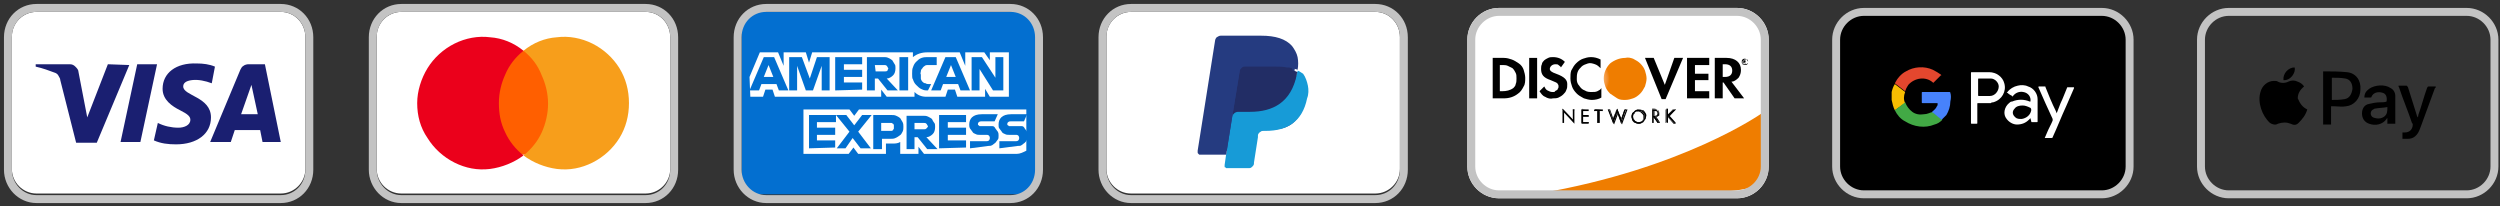 <?xml version="1.0" encoding="utf-8"?>
<!-- Generator: Adobe Illustrator 26.5.0, SVG Export Plug-In . SVG Version: 6.00 Build 0)  -->
<svg version="1.1" id="Layer_1" xmlns="http://www.w3.org/2000/svg" xmlns:xlink="http://www.w3.org/1999/xlink" x="0px" y="0px"
	 viewBox="0 0 315.2 26" style="enable-background:new 0 0 315.2 26;" xml:space="preserve">
<rect x="0" y="0" width="315.2" height="26" fill="#333333" stroke="none"/>
<style type="text/css">
	.st0{fill:#FFFFFF;}
	.st1{fill:none;stroke:#C3C3C3;}
	.st2{fill:#1A1F71;}
	.st3{fill:#FF5F00;}
	.st4{fill:#EB001B;}
	.st5{fill:#F79E1B;}
	.st6{fill:#036FD0;}
	.st7{fill:#016FD0;}
	.st8{fill:#253B80;}
	.st9{fill:#179BD7;}
	.st10{fill:#222D65;}
	.st11{fill:#EF7D00;}
	.st12{fill:url(#SVGID_1_);}
	.st13{clip-path:url(#SVGID_00000024723801649000906020000013557893004398817176_);}
	.st14{fill:#F8BD01;}
	.st15{fill:#E4472E;}
	.st16{fill:#42A945;}
	.st17{fill:#4782FB;}
</style>
<path class="st0" d="M35.4,1.5H4.6c-1.7,0-3.1,1.4-3.1,3.1v16.7c0,1.7,1.4,3.1,3.1,3.1h30.8c1.7,0,3.1-1.4,3.1-3.1V4.7
	C38.5,2.9,37.1,1.5,35.4,1.5z"/>
<path class="st1" d="M35.4,1H4.6C2.6,1,1,2.6,1,4.7v16.7c0,2,1.6,3.7,3.6,3.7h30.8c2,0,3.6-1.6,3.6-3.7V4.7C39,2.6,37.4,1,35.4,1z"
	/>
<path class="st2" d="M20.5,11.2c0,1.4,1.2,2.2,2.2,2.7s1.3,0.8,1.3,1.2c0,0.7-0.8,1-1.5,1c-0.9,0-1.8-0.2-2.6-0.6l-0.5,2.2
	c0.9,0.4,1.8,0.5,2.8,0.5c2.6,0,4.4-1.3,4.4-3.4c0-2.6-3.5-2.7-3.5-3.9c0-0.4,0.3-0.7,1.1-0.8c0.8-0.1,1.7,0.1,2.5,0.4l0.4-2.1
	C26.4,8.1,25.6,8,24.8,8C22.2,7.9,20.5,9.2,20.5,11.2L20.5,11.2z M31.3,8.1c-0.2,0-0.5,0.1-0.6,0.2c-0.2,0.1-0.3,0.3-0.4,0.5
	l-3.8,9.1h2.6l0.5-1.5h3.2l0.3,1.5h2.3l-2-9.8L31.3,8.1L31.3,8.1z M31.7,10.7l0.8,3.7h-2.1L31.7,10.7z M17.3,8.1l-2.1,9.8h2.5
	l2.1-9.8C19.8,8.1,17.3,8.1,17.3,8.1z M13.6,8.1L11,14.8L9.9,9.1c0-0.3-0.2-0.5-0.4-0.7C9.3,8.2,9.1,8.1,8.8,8.1H4.5v0.3
	C5.4,8.6,6.2,8.9,7,9.2c0.2,0.1,0.3,0.2,0.4,0.4s0.2,0.3,0.2,0.5l2,7.9h2.6l4.1-9.8L13.6,8.1"/>
<path class="st0" d="M81.4,1.5H50.6c-1.7,0-3.1,1.4-3.1,3.1v16.7c0,1.7,1.4,3.1,3.1,3.1h30.8c1.7,0,3.1-1.4,3.1-3.1V4.7
	C84.5,2.9,83.1,1.5,81.4,1.5z"/>
<path class="st1" d="M81.4,1H50.6c-2,0-3.6,1.6-3.6,3.7v16.7c0,2,1.6,3.7,3.6,3.7h30.8c2,0,3.6-1.6,3.6-3.7V4.7
	C85,2.6,83.4,1,81.4,1z"/>
<path class="st3" d="M69.6,6.4h-7.2v13.1h7.2V6.4z"/>
<path class="st4" d="M62.9,13c0-1.3,0.3-2.5,0.8-3.6c0.5-1.2,1.3-2.2,2.3-3c-1.2-1-2.7-1.6-4.2-1.7c-1.5-0.2-3.1,0.1-4.5,0.8
	s-2.6,1.8-3.4,3.1c-0.8,1.3-1.3,2.9-1.3,4.4c0,1.6,0.4,3.1,1.3,4.4c0.8,1.3,2,2.4,3.4,3.1s2.9,1,4.5,0.8c1.5-0.2,3-0.8,4.2-1.7
	c-1-0.8-1.8-1.8-2.3-2.9C63.1,15.5,62.9,14.3,62.9,13z"/>
<path class="st5" d="M79.3,13c0,1.6-0.4,3.1-1.2,4.4c-0.8,1.3-2,2.4-3.4,3.1s-2.9,1-4.5,0.8c-1.5-0.2-3-0.8-4.2-1.7
	c1-0.8,1.8-1.8,2.3-2.9s0.8-2.4,0.8-3.6c0-1.3-0.3-2.5-0.8-3.6C67.8,8.2,67,7.2,66,6.4c1.2-1,2.7-1.6,4.2-1.7
	c1.5-0.2,3.1,0.1,4.5,0.8s2.6,1.8,3.4,3.1S79.3,11.4,79.3,13z"/>
<path class="st6" d="M128.4,1.5H95.6c-1.1,0-2.1,0.9-2.1,2.1v18.8c0,1.2,0.9,2.1,2.1,2.1h32.9c1.1,0,2.1-0.9,2.1-2.1V3.6
	C130.5,2.5,129.6,1.5,128.4,1.5z"/>
<path class="st0" d="M101.3,19.4v-5.6h5.8l0.6,0.8l0.6-0.8h21.1V19c-0.4,0.2-0.8,0.4-1.2,0.4h-11.7l-0.7-0.9v0.9h-2.3v-1.5
	c-0.3,0.2-0.7,0.2-1,0.2h-0.8v1.3h-3.5l-0.6-0.8l-0.6,0.8H101.3z"/>
<path class="st0" d="M94.5,9.7l1.3-3.1h2.3l0.7,1.7V6.6h2.8l0.4,1.3l0.4-1.3h12.7v0.6c0.5-0.4,1.1-0.6,1.8-0.6h4.1l0.7,1.7V6.6h2.4
	l0.7,1v-1h2.4v5.6h-2.4l-0.6-1v1h-3.5l-0.3-0.9h-0.9l-0.3,0.9h-2.4c-0.6,0-1.1-0.2-1.5-0.6v0.6h-3.5l-0.7-0.9v0.9H97.7l-0.3-0.9
	h-0.9l-0.3,0.9h-1.6L94.5,9.7L94.5,9.7z"/>
<path class="st7" d="M96.3,7.2l-1.8,4.2h1.2l0.3-0.8h1.9l0.3,0.8h1.2l-1.8-4.2H96.3z M96.9,8.2l0.6,1.5h-1.2L96.9,8.2z"/>
<path class="st7" d="M99.5,11.4V7.2h1.6l1,2.7l0.9-2.7h1.6v4.2h-1V8.3l-1.1,3.1h-0.9l-1.1-3.1v3.1H99.5z"/>
<path class="st7" d="M105.3,11.4V7.2h3.4v0.9h-2.3v0.7h2.3v0.9h-2.3v0.7h2.3v0.9L105.3,11.4z"/>
<path class="st7" d="M109.3,7.2v4.2h1V9.9h0.4l1.2,1.5h1.3l-1.4-1.5c0.3,0,0.6-0.2,0.8-0.4s0.3-0.5,0.3-0.9c0-0.2,0-0.4-0.1-0.5
	c-0.1-0.2-0.2-0.3-0.3-0.5c-0.1-0.1-0.3-0.2-0.5-0.3c-0.2-0.1-0.4-0.1-0.5-0.1L109.3,7.2z M110.3,8.2h1.2c0.1,0,0.2,0,0.3,0.1
	c0.1,0.1,0.1,0.2,0.2,0.3c0,0.1-0.1,0.2-0.1,0.3C111.8,9,111.7,9,111.6,9h-1.2L110.3,8.2L110.3,8.2z"/>
<path class="st7" d="M114.5,11.4h-1.1V7.2h1.1V11.4z"/>
<path class="st7" d="M117,11.4h-0.2c-0.3,0-0.5-0.1-0.7-0.2c-0.2-0.1-0.4-0.3-0.6-0.5s-0.3-0.4-0.4-0.7C115,9.9,115,9.6,115,9.3
	s0-0.6,0.1-0.8c0.1-0.3,0.2-0.5,0.4-0.7c0.2-0.2,0.4-0.4,0.7-0.5c0.3-0.1,0.5-0.1,0.8-0.1h1.1v1H117c-0.1,0-0.3,0-0.4,0.1
	s-0.2,0.1-0.3,0.3c-0.1,0.1-0.2,0.2-0.2,0.4c0,0.1-0.1,0.3,0,0.4c0,0.2,0,0.3,0,0.5c0,0.1,0.1,0.3,0.2,0.4c0.1,0.1,0.2,0.2,0.4,0.2
	c0.1,0.1,0.3,0.1,0.4,0.1h0.3L117,11.4z"/>
<path class="st7" d="M119.2,7.2l-1.8,4.2h1.2l0.3-0.8h1.9l0.3,0.8h1.2l-1.8-4.2H119.2z M119.9,8.2l0.6,1.5h-1.2L119.9,8.2z"/>
<path class="st7" d="M122.5,11.4V7.2h1.3l1.7,2.6V7.2h1v4.2h-1.3l-1.7-2.7v2.7H122.5z"/>
<path class="st7" d="M102,18.7v-4.2h3.4v0.9H103v0.7h2.3V17H103v0.7h2.3v0.9L102,18.7z"/>
<path class="st7" d="M118.4,18.7v-4.2h3.4v0.9h-2.3v0.7h2.3V17h-2.3v0.7h2.3v0.9L118.4,18.7z"/>
<path class="st7" d="M105.5,18.7l1.6-2.1l-1.7-2.1h1.3l1,1.3l1-1.3h1.2l-1.7,2.1l1.6,2.1h-1.3l-1-1.3l-0.9,1.3H105.5z"/>
<path class="st7" d="M110.1,14.6v4.2h1.1v-1.3h1.1c0.2,0,0.4,0,0.6-0.1s0.4-0.2,0.5-0.3c0.2-0.1,0.3-0.3,0.4-0.5s0.1-0.4,0.1-0.6
	c0-0.2,0-0.4-0.1-0.6c-0.1-0.2-0.2-0.3-0.3-0.5c-0.1-0.1-0.3-0.2-0.5-0.3s-0.4-0.1-0.6-0.1h-2.3V14.6z M111.1,15.5h1.1
	c0.1,0,0.1,0,0.2,0s0.1,0.1,0.2,0.1c0,0,0.1,0.1,0.1,0.2c0,0.1,0,0.1,0,0.2c0,0.1,0,0.1,0,0.2s-0.1,0.1-0.1,0.2c0,0-0.1,0.1-0.2,0.1
	s-0.1,0-0.2,0h-1.1V15.5z"/>
<path class="st7" d="M114.3,14.6v4.2h1v-1.5h0.4l1.2,1.5h1.3l-1.4-1.5c0.3,0,0.6-0.2,0.8-0.4c0.2-0.2,0.3-0.5,0.3-0.9
	c0-0.2,0-0.4-0.1-0.5s-0.2-0.3-0.3-0.5c-0.1-0.1-0.3-0.2-0.5-0.3s-0.4-0.1-0.5-0.1L114.3,14.6z M115.3,15.5h1.2c0.1,0,0.2,0,0.3,0.1
	c0.1,0.1,0.1,0.2,0.2,0.3c0,0.1-0.1,0.2-0.2,0.3s-0.2,0.1-0.3,0.1h-1.2V15.5z"/>
<path class="st7" d="M122.3,18.7v-0.9h2.1c0.3,0,0.4-0.2,0.4-0.4c0-0.2-0.1-0.4-0.4-0.4h-0.9c-0.2,0-0.3,0-0.5-0.1s-0.3-0.1-0.4-0.3
	c-0.1-0.1-0.2-0.3-0.3-0.4c-0.1-0.2-0.1-0.3-0.1-0.5c0-0.7,0.4-1.3,1.6-1.3h2l-0.4,0.9h-1.7c-0.3,0-0.4,0.2-0.4,0.3v0.1
	c0,0,0,0.1,0.1,0.1l0.1,0.1h0.1h1c0.2,0,0.3,0,0.5,0s0.3,0.1,0.4,0.3c0.1,0.1,0.2,0.3,0.3,0.4c0.1,0.2,0.1,0.3,0.1,0.5
	s0,0.4-0.1,0.5s-0.2,0.3-0.3,0.4c-0.1,0.1-0.3,0.2-0.4,0.3c-0.2,0.1-0.3,0.1-0.5,0.1L122.3,18.7z"/>
<path class="st7" d="M126,18.7v-0.9h2.1c0.3,0,0.4-0.2,0.4-0.4c0-0.2-0.1-0.4-0.4-0.4h-0.9c-0.2,0-0.3,0-0.5-0.1s-0.3-0.1-0.4-0.3
	c-0.1-0.1-0.2-0.3-0.3-0.4s-0.1-0.3-0.1-0.5c0-0.7,0.4-1.3,1.6-1.3h2l-0.4,0.9h-1.7c-0.3,0-0.4,0.2-0.4,0.3v0.1c0,0,0,0.1,0.1,0.1
	l0.1,0.1h0.1h1c0.2,0,0.3,0,0.5,0s0.3,0.1,0.4,0.3c0.1,0.1,0.2,0.3,0.3,0.4c0.1,0.2,0.1,0.3,0.1,0.5s0,0.4-0.1,0.5
	c-0.1,0.2-0.2,0.3-0.3,0.4s-0.3,0.2-0.4,0.3s-0.3,0.1-0.5,0.1L126,18.7z"/>
<path class="st1" d="M127.4,1H96.6c-2,0-3.6,1.6-3.6,3.7v16.7c0,2,1.6,3.7,3.6,3.7h30.8c2,0,3.6-1.6,3.6-3.7V4.7
	C131,2.6,129.4,1,127.4,1z"/>
<path class="st0" d="M173.4,1.5h-30.8c-1.7,0-3.1,1.4-3.1,3.1v16.7c0,1.7,1.4,3.1,3.1,3.1h30.8c1.7,0,3.1-1.4,3.1-3.1V4.7
	C176.5,2.9,175.1,1.5,173.4,1.5z"/>
<path class="st1" d="M173.4,1h-30.8c-2,0-3.6,1.6-3.6,3.7v16.7c0,2,1.6,3.7,3.6,3.7h30.8c2,0,3.6-1.6,3.6-3.7V4.7
	C177,2.6,175.4,1,173.4,1z"/>
<path class="st8" d="M155,20.8l0.3-1.8h-0.6h-3l2.1-13.6c0,0,0-0.1,0.1-0.1h0.1h5.1c1.7,0,2.9,0.4,3.5,1.1c0.3,0.3,0.5,0.7,0.6,1.1
	c0.1,0.5,0.1,1,0,1.5l0,0v0.4l0.3,0.2c0.2,0.1,0.4,0.3,0.6,0.4c0.3,0.3,0.4,0.7,0.5,1.1c0.1,0.5,0,1-0.1,1.6s-0.3,1.2-0.6,1.8
	c-0.3,0.4-0.6,0.8-1,1.1s-0.9,0.5-1.3,0.6c-0.5,0.1-1.1,0.2-1.7,0.2h-0.4c-0.3,0-0.6,0.1-0.8,0.3c-0.2,0.2-0.4,0.4-0.4,0.7v0.2
	l-0.5,3.2v0.1V21c0,0,0,0-0.1,0L155,20.8z"/>
<path class="st9" d="M163.6,8.9c0,0.1,0,0.2-0.1,0.3c-0.7,3.5-3,4.7-5.9,4.7h-1.5c-0.2,0-0.3,0.1-0.5,0.2c-0.1,0.1-0.2,0.3-0.2,0.4
	l-0.8,4.9l-0.2,1.4c0,0.1,0,0.1,0,0.2s0,0.1,0.1,0.1l0.1,0.1c0.1,0,0.1,0,0.2,0h2.7c0.2,0,0.3-0.1,0.4-0.2c0.1-0.1,0.2-0.2,0.2-0.4
	v-0.1l0.5-3.2v-0.2c0-0.2,0.1-0.3,0.2-0.4c0.1-0.1,0.3-0.2,0.4-0.2h0.4c2.6,0,4.6-1.1,5.2-4.1c0.2-0.5,0.2-1.1,0.1-1.6
	c-0.1-0.5-0.3-1.1-0.6-1.5C164.1,9.2,163.9,9,163.6,8.9L163.6,8.9z"/>
<path class="st10" d="M162.9,8.6c-0.2-0.1-0.4-0.1-0.7-0.1c-0.4-0.1-0.9-0.1-1.3-0.1h-4c-0.2,0-0.3,0.1-0.4,0.2s-0.2,0.2-0.2,0.4
	l-0.9,5.5v0.2c0-0.2,0.1-0.3,0.2-0.4c0.1-0.1,0.3-0.2,0.5-0.2h1.5c2.9,0,5.2-1.2,5.9-4.7c0-0.1,0-0.2,0.1-0.3
	c-0.2-0.1-0.4-0.2-0.6-0.2L162.9,8.6L162.9,8.6z"/>
<path class="st8" d="M156.3,8.9c0-0.2,0.1-0.3,0.2-0.4c0.1-0.1,0.3-0.2,0.4-0.2h4c0.4,0,0.9,0,1.3,0.1c0.3,0,0.5,0.1,0.8,0.2
	c0.2,0.1,0.4,0.1,0.6,0.2c0.1-0.5,0.1-1.1,0-1.6s-0.4-1-0.7-1.4c-0.8-0.9-2.1-1.3-3.9-1.3h-5.1c-0.2,0-0.3,0.1-0.5,0.2
	c-0.1,0.1-0.2,0.3-0.2,0.4L151,19c0,0.1,0,0.1,0,0.2s0,0.1,0.1,0.2s0.1,0.1,0.1,0.1c0.1,0,0.1,0,0.2,0h3.2l0.8-5.1L156.3,8.9z"/>
<path class="st0" d="M219,1h-30c-2.2,0-4,1.8-4,4v16c0,2.2,1.8,4,4,4h30c2.2,0,4-1.8,4-4V5C223,2.8,221.2,1,219,1z"/>
<path class="st11" d="M222.1,14.3c0,0-9.9,7-28.1,10.1c0,0,24.8,0.7,27.3-1C223.8,21.8,222.1,14.3,222.1,14.3z"/>
<radialGradient id="SVGID_1_" cx="-654.578" cy="419.75" r="1" gradientTransform="matrix(2.655 0 0 2.665 1938.199 -1108.697)" gradientUnits="userSpaceOnUse">
	<stop  offset="6.000000e-03" style="stop-color:#FFF3E8"/>
	<stop  offset="9.700001e-02" style="stop-color:#FEEFE0"/>
	<stop  offset="0.246" style="stop-color:#FEE3CA"/>
	<stop  offset="0.434" style="stop-color:#FCD0A5"/>
	<stop  offset="0.653" style="stop-color:#F8B471"/>
	<stop  offset="0.897" style="stop-color:#F28E2C"/>
	<stop  offset="1" style="stop-color:#EF7D00"/>
</radialGradient>
<path class="st12" d="M204.9,7.3c-0.7,0-1.4,0.3-1.9,0.7c-0.5,0.5-0.8,1.2-0.8,1.9c0,0.4,0.1,0.7,0.2,1c0.1,0.3,0.3,0.6,0.6,0.9
	c0.3,0.2,0.6,0.4,0.9,0.6s0.7,0.2,1,0.2c0.4,0,0.7-0.1,1-0.2c0.3-0.1,0.6-0.3,0.9-0.6c0.2-0.2,0.4-0.5,0.6-0.9
	c0.1-0.3,0.2-0.7,0.2-1s-0.1-0.7-0.2-1c-0.1-0.3-0.3-0.6-0.6-0.9c-0.2-0.2-0.5-0.4-0.9-0.6C205.6,7.3,205.3,7.2,204.9,7.3L204.9,7.3
	z"/>
<path d="M189.6,7.3h-1.4v5.1h1.4c0.7,0,1.3-0.2,1.8-0.6c0.3-0.2,0.5-0.5,0.7-0.9c0.2-0.3,0.2-0.7,0.2-1.1c0-0.3-0.1-0.7-0.2-1
	c-0.1-0.3-0.3-0.6-0.6-0.8s-0.6-0.4-0.9-0.5C190.3,7.4,190,7.3,189.6,7.3z M190.8,11.1c-0.4,0.3-0.9,0.4-1.4,0.4h-0.3V8.2h0.3
	c0.2,0,0.5,0,0.7,0.1s0.4,0.2,0.6,0.3c0.2,0.2,0.3,0.4,0.4,0.6c0.1,0.2,0.1,0.4,0.1,0.7c0,0.2,0,0.5-0.1,0.7
	C191.1,10.8,190.9,11,190.8,11.1L190.8,11.1z"/>
<path d="M193.8,7.3h-1v5.1h1V7.3z"/>
<path d="M196.2,9.3c-0.6-0.2-0.8-0.4-0.8-0.6c0-0.3,0.3-0.6,0.7-0.6c0.2,0,0.3,0,0.4,0.1s0.3,0.2,0.3,0.3l0.5-0.7
	c-0.4-0.4-0.9-0.6-1.5-0.6c-0.2,0-0.4,0-0.6,0.1c-0.2,0.1-0.4,0.2-0.5,0.3c-0.1,0.1-0.3,0.3-0.3,0.5c-0.1,0.2-0.1,0.4-0.1,0.6
	c0,0.7,0.3,1.1,1.2,1.4c0.2,0.1,0.5,0.2,0.7,0.3c0.1,0.1,0.2,0.1,0.2,0.2c0.1,0.1,0.1,0.2,0.1,0.3s0,0.2-0.1,0.3
	c0,0.1-0.1,0.2-0.2,0.2c-0.1,0.1-0.2,0.1-0.2,0.2c-0.1,0-0.2,0-0.3,0c-0.2,0-0.4-0.1-0.6-0.2c-0.2-0.1-0.3-0.3-0.4-0.5l-0.6,0.6
	c0.2,0.3,0.4,0.6,0.7,0.7c0.3,0.2,0.7,0.3,1,0.2c0.2,0,0.5,0,0.7-0.1s0.4-0.2,0.6-0.4c0.2-0.2,0.3-0.3,0.4-0.6
	c0.1-0.2,0.1-0.4,0.1-0.7C197.6,10.1,197.3,9.7,196.2,9.3z"/>
<path d="M198,9.9c0,0.4,0.1,0.7,0.2,1c0.1,0.3,0.3,0.6,0.6,0.9c0.2,0.2,0.5,0.4,0.9,0.6c0.3,0.1,0.7,0.2,1,0.2
	c0.4,0,0.9-0.1,1.2-0.3v-1.2c-0.1,0.2-0.3,0.3-0.5,0.4s-0.4,0.1-0.7,0.1s-0.6,0-0.9-0.2c-0.3-0.1-0.5-0.3-0.7-0.6
	c-0.2-0.2-0.3-0.5-0.3-0.8s0-0.6,0.1-0.9c0.1-0.3,0.3-0.5,0.5-0.7s0.5-0.3,0.8-0.4s0.6,0,0.9,0.1c0.3,0.1,0.5,0.3,0.7,0.5V7.5
	c-0.4-0.2-0.8-0.3-1.2-0.3s-0.7,0.1-1,0.2S199,7.7,198.7,8c-0.2,0.2-0.4,0.5-0.6,0.9C198,9.2,198,9.5,198,9.9z"/>
<path d="M209.9,10.7l-1.4-3.4h-1.1l2.1,5.2h0.5l2.2-5.2h-1.1L209.9,10.7z"/>
<path d="M212.7,12.4h2.8v-0.9h-1.8v-1.4h1.7V9.3h-1.7V8.2h1.8V7.3h-2.8V12.4z"/>
<path d="M219.5,8.8c0-0.9-0.7-1.5-1.8-1.5h-1.5v5.1h1v-2h0.1l1.4,2h1.2l-1.6-2.1c0.3,0,0.6-0.2,0.9-0.5
	C219.4,9.5,219.5,9.2,219.5,8.8z M217.5,9.7h-0.3V8.1h0.3c0.6,0,0.9,0.3,0.9,0.8C218.4,9.4,218.1,9.7,217.5,9.7z"/>
<path d="M220.1,7.7c0-0.1-0.1-0.1-0.2-0.1h-0.1V8h0.1V7.8L220,8h0.1L220,7.8l0,0C220.1,7.8,220.1,7.8,220.1,7.7
	C220.1,7.8,220.1,7.8,220.1,7.7C220.2,7.7,220.2,7.7,220.1,7.7z M220,7.8L220,7.8L220,7.8L220,7.8C220,7.7,220,7.7,220,7.8L220,7.8
	L220,7.8z"/>
<path d="M220,7.4c-0.1,0-0.2,0-0.3,0.1s-0.1,0.2-0.1,0.3c0,0.1,0,0.2,0.1,0.3s0.2,0.1,0.3,0.1s0.2,0,0.3-0.1s0.1-0.2,0.1-0.3
	c0-0.1,0-0.2-0.1-0.3C220.2,7.5,220.1,7.4,220,7.4z M220,8.1c-0.1,0-0.1,0-0.2,0c-0.1,0-0.1-0.1-0.1-0.1c0-0.1,0-0.1,0-0.2
	s0-0.1,0.1-0.2c0,0,0.1-0.1,0.2-0.1c0.1,0,0.1,0,0.2,0c0.1,0,0.1,0.1,0.1,0.1c0,0.1,0.1,0.1,0.1,0.2s0,0.2-0.1,0.2
	C220.2,8.1,220.1,8.1,220,8.1z"/>
<path d="M197,13.7l1.3,1.4v-1.3h0.2v1.8l-1.3-1.4v1.3H197V13.7z"/>
<path d="M197,13.7v1.8h0.2v-1.3c0.1,0.1,1.3,1.4,1.3,1.4v-1.8h-0.2v1.3C198.3,15,197,13.7,197,13.7L197,13.7z M197,13.8
	c0.1,0.1,1.3,1.4,1.3,1.4v-1.3h0.2v1.7c-0.1-0.1-1.3-1.4-1.3-1.4v1.3H197V13.8z"/>
<path d="M199.4,13.8h0.9V14h-0.7v0.5h0.7v0.2h-0.7v0.7h0.7v0.2h-0.9V13.8z"/>
<path d="M200.3,13.8h-0.9v1.7h0.9v-0.2h-0.7v-0.6h0.7v-0.2h-0.7V14h0.7V13.8L200.3,13.8L200.3,13.8z M200.3,13.8V14h-0.7v0.5h0.7
	v0.1h-0.7v0.7h0.7v0.1h-0.8v-1.7C199.5,13.8,200.3,13.8,200.3,13.8z"/>
<path d="M201.6,15.5h-0.2V14H201v-0.2h1V14h-0.4V15.5z"/>
<path d="M202.1,13.8h-1V14h0.4v1.5h0.2V14h0.4L202.1,13.8L202.1,13.8z M202,13.8V14h-0.4v1.5h-0.2V14H201v-0.1L202,13.8L202,13.8z"
	/>
<path d="M203.3,15.1l0.6-1.4l0.5,1.4l0.4-1.3h0.2l-0.6,1.8l-0.5-1.4l-0.5,1.4l-0.7-1.8h0.2L203.3,15.1z"/>
<path d="M203.9,13.7c0,0-0.5,1.2-0.5,1.3c0-0.1-0.4-1.2-0.4-1.2h-0.2l0.7,1.9c0,0,0.5-1.3,0.5-1.4c0,0.1,0.5,1.4,0.5,1.4l0.7-1.9
	h-0.3l-0.4,1.2C204.4,15,203.9,13.7,203.9,13.7L203.9,13.7z M203.3,15.1c0,0,0.5-1.2,0.5-1.3c0,0.1,0.5,1.4,0.5,1.4l0.5-1.3h0.2
	c0,0-0.6,1.6-0.6,1.7c0-0.1-0.5-1.4-0.5-1.4s-0.5,1.3-0.5,1.4c0-0.1-0.6-1.7-0.6-1.7h0.2C202.9,13.9,203.3,15.1,203.3,15.1
	L203.3,15.1z"/>
<path d="M207.5,14.7c0,0.2-0.1,0.5-0.3,0.6c-0.2,0.2-0.4,0.3-0.6,0.3c-0.2,0-0.5-0.1-0.6-0.3c-0.2-0.2-0.3-0.4-0.3-0.6
	s0.1-0.5,0.3-0.6c0.2-0.2,0.4-0.3,0.6-0.3c0.2,0,0.5,0.1,0.6,0.3C207.4,14.2,207.5,14.4,207.5,14.7z M205.9,14.7
	c0,0.1,0,0.3,0.1,0.4c0.1,0.1,0.2,0.2,0.3,0.3s0.3,0.1,0.4,0c0.1,0,0.3-0.1,0.4-0.2s0.2-0.2,0.2-0.4c0-0.1,0-0.3,0-0.4
	c-0.1-0.1-0.1-0.2-0.3-0.3c-0.1-0.1-0.2-0.1-0.4-0.1s-0.4,0.1-0.5,0.2C206,14.3,205.9,14.5,205.9,14.7L205.9,14.7z"/>
<path d="M205.7,14.7c0,0.2,0.1,0.4,0.1,0.5c0.1,0.1,0.2,0.3,0.4,0.3c0.2,0.1,0.3,0.1,0.5,0.1s0.3-0.1,0.5-0.2
	c0.1-0.1,0.2-0.3,0.2-0.5s0-0.4,0-0.5c-0.1-0.2-0.2-0.3-0.3-0.4c-0.1-0.1-0.3-0.2-0.5-0.2s-0.5,0.1-0.6,0.3
	C205.8,14.2,205.7,14.4,205.7,14.7z M205.8,14.7c0-0.2,0.1-0.4,0.3-0.6c0.2-0.2,0.4-0.3,0.6-0.3c0.2,0,0.3,0.1,0.5,0.1
	c0.1,0.1,0.2,0.2,0.3,0.4s0.1,0.3,0,0.5c0,0.2-0.1,0.3-0.2,0.4c-0.1,0.1-0.3,0.2-0.4,0.2c-0.2,0-0.3,0-0.5,0
	c-0.2-0.1-0.3-0.2-0.4-0.3C205.8,15,205.8,14.8,205.8,14.7z"/>
<path d="M205.9,14.7c0,0.1,0,0.3,0.1,0.4c0.1,0.1,0.2,0.2,0.3,0.3s0.3,0.1,0.4,0c0.1,0,0.3-0.1,0.4-0.2c0.1-0.1,0.2-0.2,0.2-0.4
	c0-0.1,0-0.3,0-0.4c-0.1-0.1-0.1-0.2-0.3-0.3c-0.1-0.1-0.3-0.1-0.4-0.1c-0.1,0-0.2,0-0.3,0.1c-0.1,0-0.2,0.1-0.2,0.2
	c-0.1,0.1-0.1,0.1-0.2,0.2C205.9,14.5,205.9,14.6,205.9,14.7z M205.9,14.7c0-0.1,0-0.3,0.1-0.4c0.1-0.1,0.2-0.2,0.3-0.2
	s0.3-0.1,0.4,0c0.1,0,0.2,0.1,0.3,0.2c0.1,0.1,0.2,0.2,0.2,0.3s0,0.3,0,0.4c-0.1,0.1-0.1,0.2-0.2,0.3c-0.1,0.1-0.2,0.1-0.4,0.1
	s-0.4-0.1-0.5-0.2C206,15,205.9,14.8,205.9,14.7z"/>
<path d="M208.5,15.5h-0.2v-1.7h0.2c0.3,0,0.6,0.1,0.6,0.5c0,0.1,0,0.2-0.1,0.3s-0.2,0.1-0.3,0.1l0.5,0.8H209l-0.5-0.7l0,0V15.5z
	 M208.5,14.6L208.5,14.6c0.3,0,0.5,0,0.5-0.3s-0.2-0.3-0.4-0.3h-0.1V14.6z"/>
<path d="M208.3,13.8L208.3,13.8v1.7h0.2v-0.7l0,0l0.5,0.7h0.2l0,0c0,0-0.5-0.7-0.5-0.8c0.1,0,0.2-0.1,0.3-0.2
	c0.1-0.1,0.1-0.2,0.1-0.3c0-0.3-0.2-0.5-0.6-0.5h-0.2V13.8z M208.6,13.8c0.4,0,0.6,0.1,0.6,0.5c0,0.1,0,0.1,0,0.2
	c0,0.1,0,0.1-0.1,0.1l-0.1,0.1c-0.1,0-0.1,0-0.2,0l0,0c0,0,0.5,0.7,0.5,0.8h-0.2l-0.5-0.7h-0.1l0,0v0.7h-0.2v-1.7
	C208.3,13.8,208.6,13.8,208.6,13.8z"/>
<path d="M208.5,14L208.5,14v0.6h0.1c0.2,0,0.5,0,0.5-0.3S208.8,14,208.5,14L208.5,14z M208.6,14c0.2,0,0.4,0,0.4,0.3
	s-0.2,0.3-0.4,0.3l0,0V14L208.6,14z"/>
<path d="M211,13.8h0.3l-0.8,0.8l0.8,0.9H211l-0.7-0.8l0,0v0.7h-0.2v-1.7h0.2v0.7L211,13.8z"/>
<path d="M211.3,13.8H211c0,0-0.6,0.6-0.7,0.7v-0.7h-0.2v1.7h0.2v-0.7l0,0l0.7,0.8h0.3l0,0l-0.8-0.9
	C210.5,14.6,211.3,13.8,211.3,13.8L211.3,13.8L211.3,13.8z M211.2,13.8l-0.8,0.8c0,0,0.8,0.8,0.8,0.9H211l-0.7-0.8l0,0l-0.1,0.1v0.7
	H210v-1.7h0.2v0.8l0.7-0.8C211.1,13.8,211.1,13.8,211.2,13.8L211.2,13.8z"/>
<path class="st1" d="M219,1.5h-30c-1.9,0-3.5,1.6-3.5,3.5v16c0,1.9,1.6,3.5,3.5,3.5h30c1.9,0,3.5-1.6,3.5-3.5V5
	C222.5,3.1,220.9,1.5,219,1.5z"/>
<path d="M235,1.5h30c1.9,0,3.5,1.6,3.5,3.5v16c0,1.9-1.6,3.5-3.5,3.5h-30c-1.9,0-3.5-1.6-3.5-3.5V5C231.5,3.1,233.1,1.5,235,1.5z"/>
<g>
	<g>
		<defs>
			<rect id="SVGID_00000164497360181674959790000003170070644614482357_" x="238.5" y="8.5" width="23" height="9"/>
		</defs>
		<clipPath id="SVGID_00000100354125524545468700000009531812628159312772_">
			<use xlink:href="#SVGID_00000164497360181674959790000003170070644614482357_"  style="overflow:visible;"/>
		</clipPath>
		<g style="clip-path:url(#SVGID_00000100354125524545468700000009531812628159312772_);">
			<path class="st14" d="M238.9,13.9c-0.2-0.4-0.3-0.8-0.4-1.3c0-0.3,0-0.7,0-1c0.1-0.4,0.2-0.7,0.4-1l1.3,1c-0.2,0.5-0.2,1,0,1.4
				L238.9,13.9L238.9,13.9z"/>
			<path class="st0" d="M248.5,12.3V9.2c0-0.1,0-0.1,0.1-0.1h2.2c0.9,0,1.7,0.6,1.9,1.4c0.3,1-0.3,2.1-1.4,2.4c-0.1,0-0.2,0-0.3,0.1
				c-0.4,0-0.8,0-1.2,0h-0.4c-0.1,0-0.1,0-0.1,0.1v2.4c0,0.1,0,0.1-0.1,0.1h-0.6c-0.1,0-0.1,0-0.1-0.1L248.5,12.3L248.5,12.3z
				 M249.4,11v1c0,0.1,0,0.1,0.1,0.1h1.4c0.6,0,1.1-0.6,1.1-1.2c0-0.5-0.5-1-1-1s-1,0-1.5,0c-0.1,0-0.1,0-0.1,0.1V11L249.4,11z"/>
			<path class="st0" d="M256,14.9c-0.1,0.1-0.1,0.1-0.2,0.2c-0.4,0.4-0.9,0.6-1.5,0.6c-0.5,0-1-0.3-1.3-0.7c-0.5-0.6-0.3-1.5,0.3-2
				c0.1-0.1,0.2-0.2,0.4-0.2c0.7-0.3,1.5-0.3,2.2,0c0,0,0,0,0.1,0c0.1-0.6-0.3-1.1-0.9-1.2c-0.5-0.1-1,0.1-1.3,0.5
				c0,0.1-0.1,0.1-0.1,0c-0.2-0.1-0.4-0.2-0.6-0.4c-0.1,0-0.1-0.1,0-0.1c0.3-0.4,0.8-0.7,1.3-0.8c0.4-0.1,0.9-0.1,1.3,0.1
				c0.7,0.2,1.2,0.9,1.2,1.6c0,0.9,0,1.9,0,2.8c0,0.1,0,0.1-0.1,0.1h-0.6c-0.1,0-0.1,0-0.1-0.1L256,14.9L256,14.9z M255,13.3
				c-0.4,0-0.8,0.1-1,0.4c-0.3,0.3-0.3,0.7,0,1l0.1,0.1c0.2,0.2,0.5,0.2,0.8,0.2c0.6-0.1,1.1-0.5,1.2-1.1c0-0.1,0-0.2-0.1-0.3
				C255.6,13.4,255.3,13.3,255,13.3L255,13.3L255,13.3z"/>
			<path class="st0" d="M259.3,14.3l0.5-1.3c0.3-0.6,0.5-1.2,0.8-1.9c0-0.1,0.1-0.1,0.1-0.1h0.7c0.1,0,0.1,0,0.1,0.1l-1,2.3
				c-0.6,1.3-1.1,2.6-1.7,3.9c0,0.1-0.1,0.1-0.2,0.1h-0.8l0.3-0.7c0.2-0.5,0.5-1,0.7-1.5c0,0,0-0.1,0-0.2c-0.6-1.3-1.2-2.6-1.8-4
				c0-0.1,0-0.1,0.1-0.1h0.7c0.1,0,0.1,0,0.1,0.1c0.4,1,0.8,2,1.3,3C259.3,14.2,259.3,14.3,259.3,14.3L259.3,14.3z"/>
			<path class="st15" d="M240.2,11.5l-1.3-1c0.3-0.6,0.8-1.2,1.4-1.5c1-0.6,2.3-0.7,3.4-0.2c0.4,0.2,0.7,0.4,1,0.6
				c0.1,0.1,0.1,0.1,0,0.1c-0.3,0.3-0.6,0.6-0.9,0.9c0,0-0.1,0.1-0.1,0c-0.9-0.8-2.3-0.6-3.1,0.3C240.4,11,240.3,11.2,240.2,11.5
				L240.2,11.5L240.2,11.5z"/>
			<path class="st16" d="M238.9,13.9l1.3-1c0.2,0.5,0.5,0.9,0.9,1.2s0.9,0.4,1.5,0.3c0.4,0,0.7-0.2,1.1-0.3c0,0,0,0,0.1,0.1l1.1,0.9
				c-0.3,0.3-0.6,0.5-1,0.6c-1.2,0.5-2.6,0.3-3.7-0.4C239.6,15,239.2,14.5,238.9,13.9L238.9,13.9z"/>
			<path class="st17" d="M244.8,15.1l-1.1-0.9c0,0-0.1,0-0.1-0.1c0.2-0.2,0.5-0.4,0.6-0.7c0.1-0.1,0.1-0.2,0.1-0.3s0-0.1-0.1-0.1
				h-1.8c-0.1,0-0.1,0-0.1-0.1v-1.2c0-0.1,0-0.1,0.1-0.1h3.4c0.1,0,0.1,0.1,0.1,0.1c0.1,0.3,0.1,0.7,0,1.1c0,0.6-0.2,1.2-0.5,1.7
				C245.2,14.7,245,14.9,244.8,15.1z"/>
		</g>
	</g>
</g>
<path class="st1" d="M235,1.5h30c1.9,0,3.5,1.6,3.5,3.5v16c0,1.9-1.6,3.5-3.5,3.5h-30c-1.9,0-3.5-1.6-3.5-3.5V5
	C231.5,3.1,233.1,1.5,235,1.5z"/>
<path d="M290.9,13.8c-0.2,0.7-0.6,1.2-1.1,1.7c-0.3,0.3-0.6,0.3-1,0.1c-0.5-0.2-1-0.2-1.6,0c-0.3,0.2-0.7,0.1-1-0.1
	c-1-0.9-1.6-2.6-1.2-3.9c0.2-0.8,0.9-1.4,1.7-1.4c0.2,0,0.4,0,0.5,0.1c0.4,0.2,0.9,0.2,1.3,0s0.8-0.2,1.2,0c0.3,0.1,0.6,0.3,0.8,0.6
	c-0.5,0.4-0.8,0.9-0.8,1.5C290,13.1,290.3,13.5,290.9,13.8L290.9,13.8z"/>
<path d="M293.9,15.7h-1V9c0.1,0,0.1,0,0.2,0c0.9,0,1.8,0,2.8,0.1c1.1,0.1,1.8,1,1.7,2.2c0,1.1-0.8,2-1.8,2.1c-0.5,0.1-1,0-1.5,0
	c-0.1,0-0.2,0-0.4,0L293.9,15.7L293.9,15.7z M293.9,12.6c0.6,0,1.1,0,1.7-0.1s0.9-0.6,1-1.3c0-0.7-0.3-1.2-0.9-1.3s-1.1-0.1-1.7-0.1
	v2.8H293.9z"/>
<path d="M298.1,12.3c0-0.5,0.2-0.8,0.6-1.1c0.7-0.5,2-0.6,2.7-0.1c0.4,0.2,0.6,0.6,0.6,1c0,1.2,0,2.3,0,3.5h-1v-0.7
	c-0.1,0-0.1,0.1-0.1,0.1c-0.5,0.7-1.4,0.9-2.2,0.6c-0.6-0.2-0.9-0.7-0.9-1.3s0.3-1.1,0.9-1.2c0.4-0.1,0.9-0.2,1.4-0.2
	c0.3,0,0.6,0,0.8-0.1c0.1-0.6-0.1-1-0.5-1.1c-0.6-0.2-1.2,0-1.4,0.5c0,0.1-0.1,0.1-0.2,0.1C298.6,12.3,298.3,12.3,298.1,12.3
	L298.1,12.3z M301,13.5c-0.5,0.1-1.1,0.1-1.6,0.2c-0.1,0-0.1,0.1-0.2,0.1c-0.2,0.1-0.3,0.3-0.3,0.5s0.1,0.4,0.3,0.5
	c0.5,0.2,1,0.2,1.4-0.1C301,14.4,301,14,301,13.5L301,13.5z"/>
<path d="M302.9,17.5v-0.8c0.1,0,0.2,0,0.3,0c0.6,0,1-0.4,1-1c0-0.1,0-0.1-0.1-0.2c-0.5-1.5-1.1-2.9-1.6-4.4c0-0.1-0.1-0.1-0.1-0.3
	c0.3,0,0.7,0,1,0c0.1,0,0.1,0.1,0.2,0.2c0.4,1.2,0.7,2.3,1.1,3.5c0,0.1,0.1,0.2,0.1,0.3c0.1-0.1,0.1-0.2,0.1-0.3
	c0.4-1.1,0.7-2.3,1.1-3.4c0.1-0.2,0.1-0.2,0.3-0.2c0.3,0,0.5,0,0.8,0c0,0.1,0,0.2-0.1,0.2c-0.6,1.6-1.2,3.3-1.8,4.9
	c-0.1,0.3-0.2,0.5-0.3,0.7c-0.3,0.5-0.7,0.8-1.3,0.8C303.3,17.5,303.2,17.5,302.9,17.5L302.9,17.5z"/>
<path d="M287.9,10.1c-0.1-0.8,0.6-1.6,1.4-1.6C289.5,9.1,288.8,10.2,287.9,10.1z"/>
<path class="st1" d="M281,1.5h30c1.9,0,3.5,1.6,3.5,3.5v16c0,1.9-1.6,3.5-3.5,3.5h-30c-1.9,0-3.5-1.6-3.5-3.5V5
	C277.5,3.1,279.1,1.5,281,1.5z"/>
</svg>
